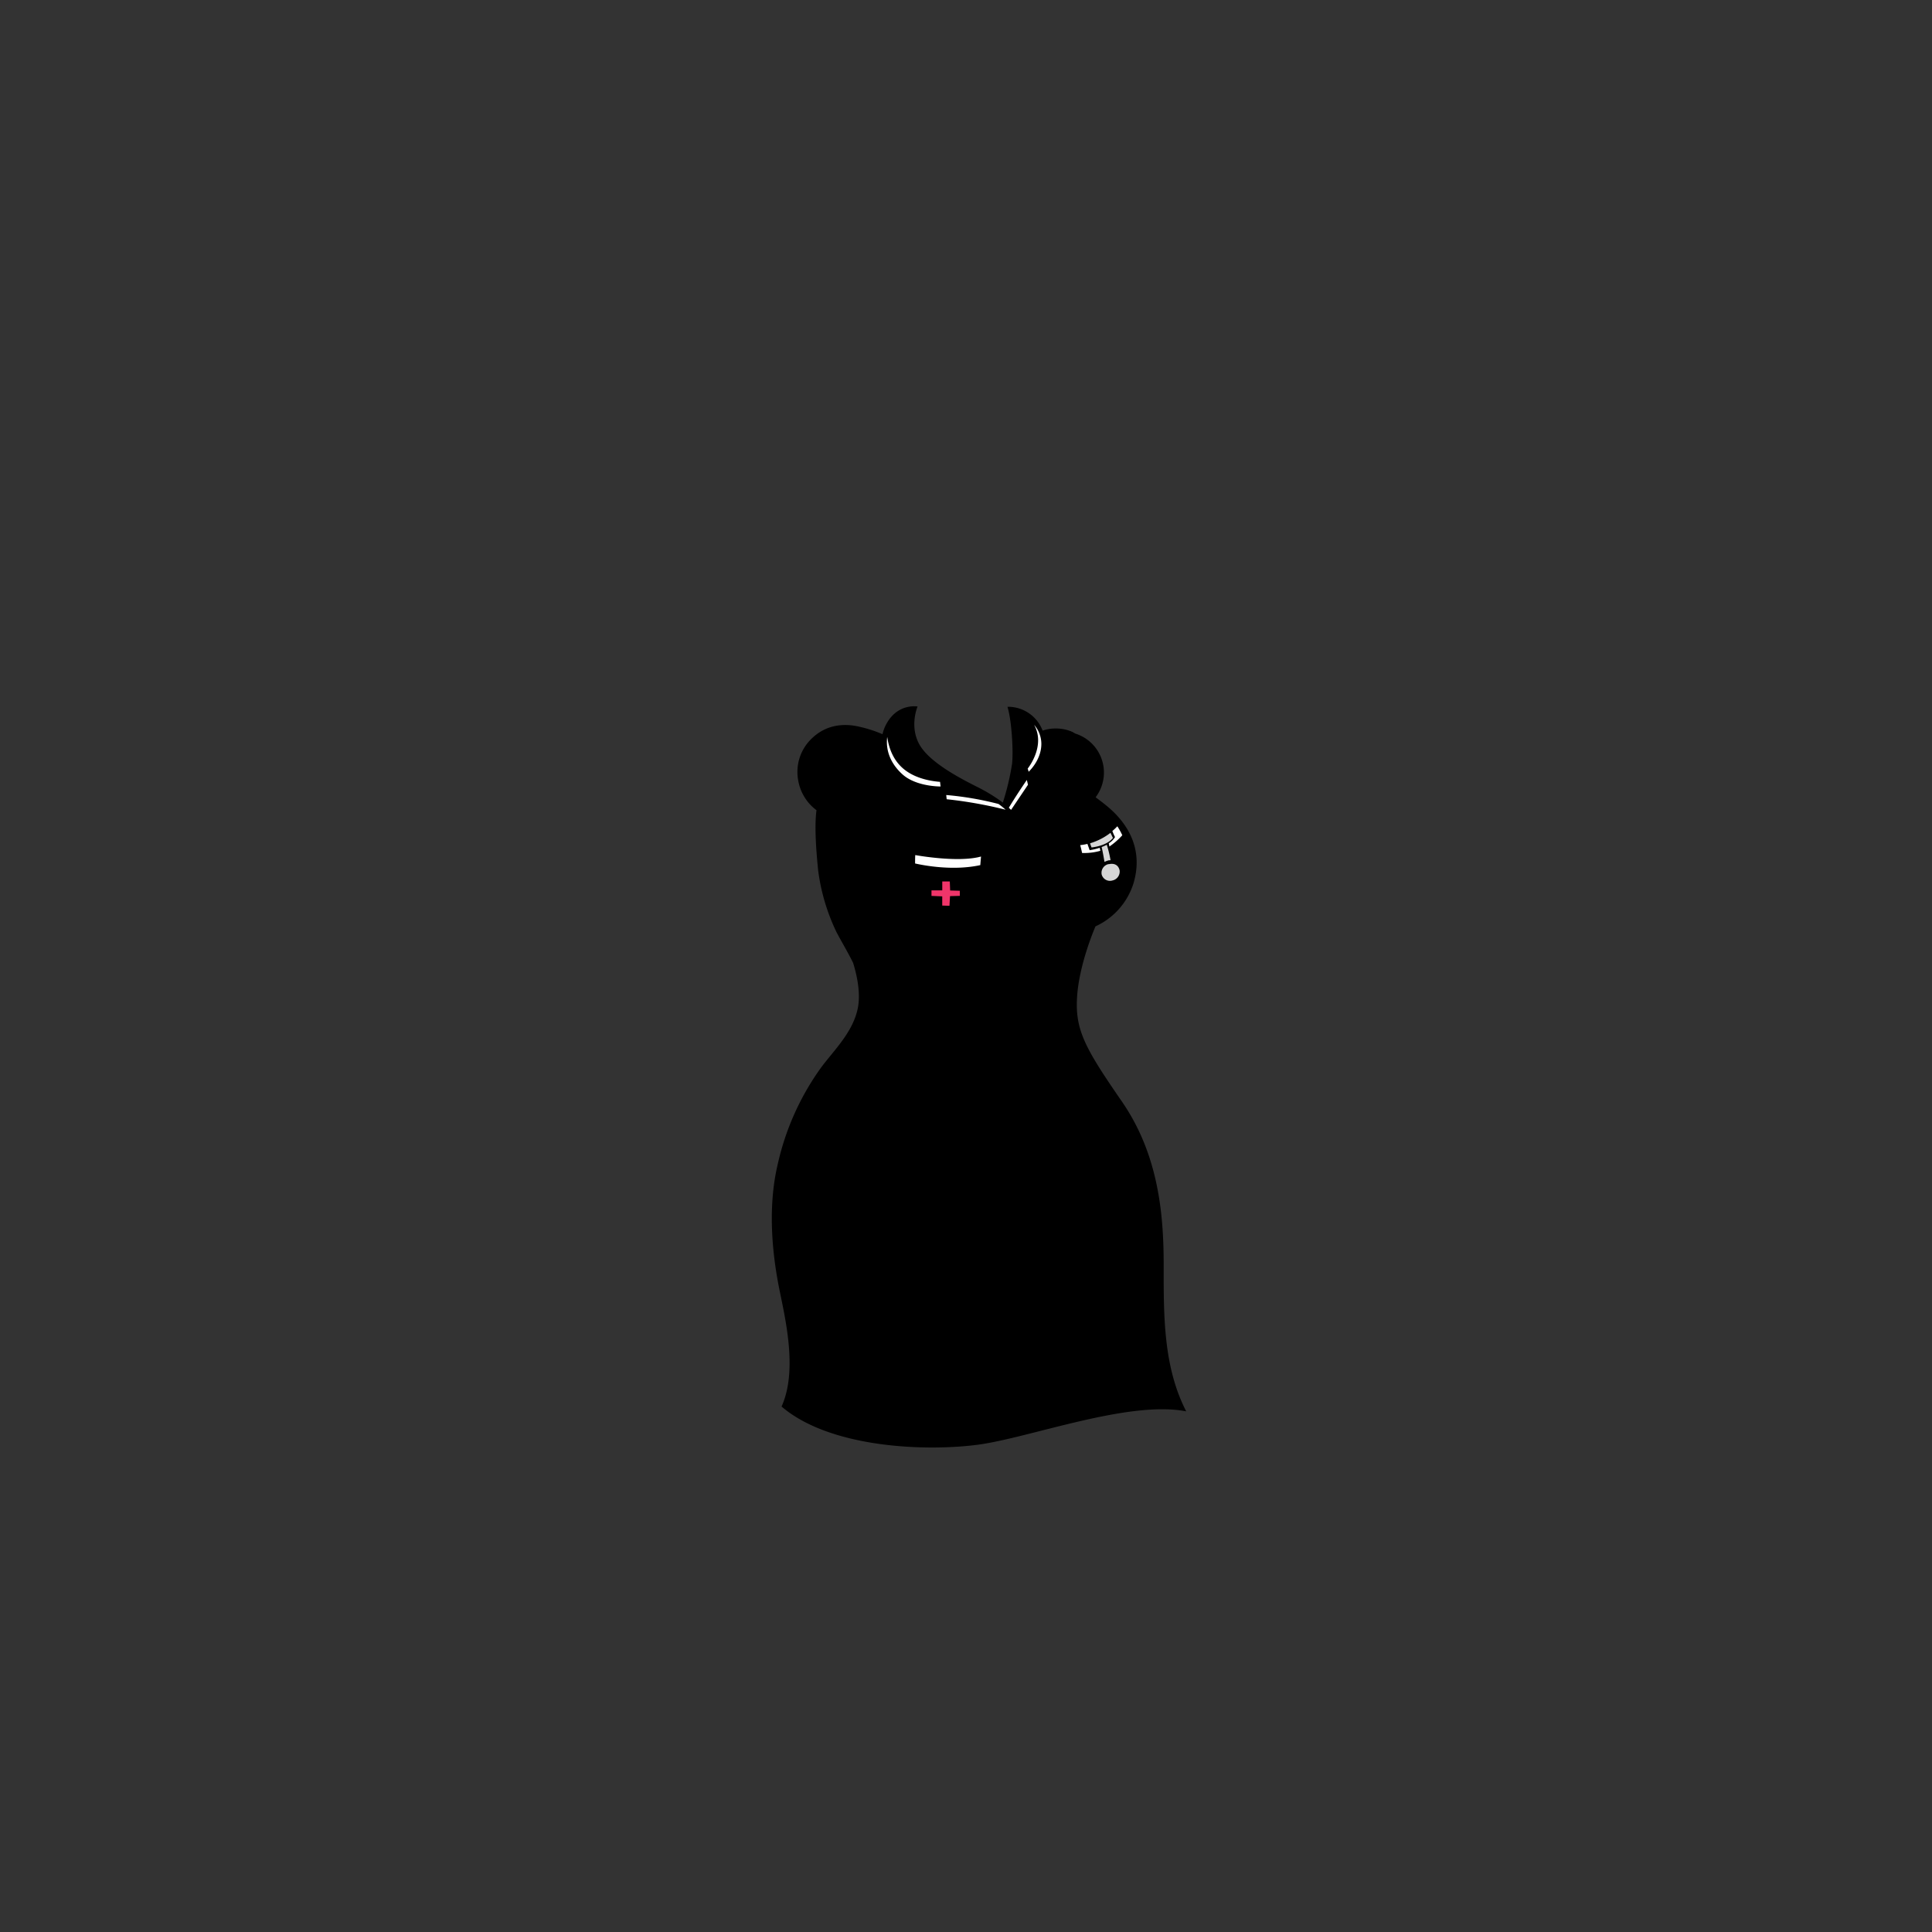 <?xml version="1.0"?>
<svg xmlns="http://www.w3.org/2000/svg" xmlns:xlink="http://www.w3.org/1999/xlink" viewBox="0 0 600 600">
  <rect x="0" y="0" width="600" height="600" fill="#333333" stroke="none"/>
  <title>nurse-curvy</title>
  <g id="main-colour">
    <path d="M 360.23,405.75 c -.37-13.25,1-30.75-3.75-44.12 s -10.75-21.25-15.12-27.87 a 78.18,78.18,0,0,1-7.4-15.27,55.22,55.22,0,0,1,.7-17.34 c 1-4.58,2.38-8.18,4.32-13.53,4.79-2.41,11-7.83,12.25-15.73,1.42-9.17-3.08-16.92-5.75-19.08-1.42-1.15-3.23-2.65-4.62-3.81-.37-.9-.63-1.37-.63-1.37 h 0 a 12.69,12.69,0,0,0-6.41-19.85 h 0 c -3.11-1.81-8.23-.54-10.39.12 a 9,9,0,0,0-3.31-4.84,12.73,12.73,0,0,0-6.33-2.58,20.59,20.59,0,0,1,1.2,4.08,57,57,0,0,1-.21,13 c -.92,4.83-1.42,8.79-3,12.75-6.42-5.29-18.67-9.54-24.24-15.29 a 15.45,15.45,0,0,1-3.71-5.39 c -1.4-6.07.46-9.27.46-9.27-7.41.24-9.17,5.7-9.57,8.84 a 56.87,56.87,0,0,0-10.14-2.78,13.69,13.69,0,0,0-13.87,6.13 c -4.62,8.75-.12,15.63,3.88,18.5-2.75,22.25,4.63,35.5,7.25,40.25 s 4.63,8.5,5.5,15.13 c 1.38,11.88-6.87,19.38-14.12,29.88 a 61.1,61.1,0,0,0-9.81,22.5 c -.48,1.68-1,3.52-1.4,5.53-4,18,.88,34.25,2.63,42.88 s 2.25,23.75-.37,29.5 c 11,7.63,22.38,11.13,40.88,12 S 326,442.75,333,440.88 s 28.25-5.75,34.38-3.87 C 363.11,428.5,360.61,419,360.23,405.75Z" fill="param(main_colour)"/>
  </g>
  <g id="fixed-colours">
    <path d="M 338,261.73 l .67,2.13,3.08-.71,1.13,5.25 a 4,4,0,0,0-1,3.35,2.93,2.93,0,0,0,3.76,2,3.07,3.07,0,0,0,2.42-3.87 c -.37-1.24-2.34-2-2.75-2.17 C 345,265.85,344,262,344,262 l 2-1.9 L 345,258Z" fill="#d6d6d6"/>
    <path d="M 334.85,262.1 a 11.63,11.63,0,0,0,3.2-.43 c .32,1,.67,2,.67,2 l 3.08-.54.25,1.25 s -1.25.79-6.5,1 C 335.21,263.84,334.85,262.1,334.85,262.1Z" fill="#fff"/>
    <polygon points="347.01 255.75 349.32 259.44 344.55 263.5 344 262.02 346.01 260.13 344.82 257.57 347.01 255.75" fill="#fff"/>
    <path d="M 283.56,264.44 s 11,2.66,21.7.75 a 31.85,31.85,0,0,1-.15,4.13 s -11.75,2.07-21.27-.91 A 25.64,25.64,0,0,1,283.56,264.44Z" fill="#fff"/>
    <polygon points="288.82 276.15 292.35 276.12 292.48 273.28 295.5 273.32 295.8 276 298.82 276.04 298.69 278.71 295.5 278.83 295.29 281.85 292.1 281.88 292.31 278.96 288.95 278.91 288.82 276.15" fill="#f0356a"/>
    <path d="M 320.05,223.46 s 5.17,6.83-1.67,15.33 a 7.33,7.33,0,0,1,.83,1.83 s 4-3.17,4.58-7.08 A 10.82,10.82,0,0,0,320.05,223.46Z" fill="#fff"/>
    <path d="M 319.05,241.46 s -5.83,8.25-6.25,9.54 c .79.67,1.25,1,1.25,1 l 5.75-8.37Z" fill="#fff"/>
    <path d="M 293.22,246.3 s 10,.71,17.58,3.21 a 29.74,29.74,0,0,1,2.88,2.71,161.78,161.78,0,0,0-20.33-3.5 A 16.17,16.17,0,0,0,293.22,246.3Z" fill="#fff"/>
    <path d="M 292.84,244.88 s -7.83.54-13-3.71-6-10.83-4.08-14 a 15.42,15.42,0,0,0,6.79,12.25,15.9,15.9,0,0,0,9.79,2.75Z" fill="#fff"/>
  </g>
  <g id="outline">
    <path d="M 277.14,287.38 c 9.75,13.5,23.88,8.5,29.25,5.13 C 287,299,277.14,287.38,277.14,287.38Z"/>
    <path d="M 361.39,392.88 c 0-15.5-1.5-34.17-13-50.83 s -14.62-22.29-13.87-32.79 c .67-9.32,4.77-19.41,5.69-21.57 A 21.87,21.87,0,0,0,352,274.38 c 3.09-10.32-1.67-17.33-5-21 s -7.42-6-10.25-8.58-7.5-8.17-7.5-8.17 C 330.47,240.13,339,249,341.8,251 a 20,20,0,0,1,4.19,4.1 c -3.7,4.79-12.32,6.16-12.32,6.16 A 76.36,76.36,0,0,1,336,276.17 c 1.94,1,8.33,3.64,10,4.33 a 20.08,20.08,0,0,1-1.82,2.13 c -2.83,2.83-6.12,5.38-8.92,6.33 a 9.28,9.28,0,0,0,2.55-.39 c -1,2.48-4.92,12.7-5.14,22.93-.25,11.75,8,22.38,12,28.75 s 11.5,17,13.13,33.75 A 303.58,303.58,0,0,1,359,409.13 c 0,7.88,2,19.38,6.13,26.25-7.75-1.12-19.12,1.38-26.5,3.25-4.08,1-10.89,2.92-18.66,4.71.36-5.54,1.67-26.59,1.24-37-.5-12-2.17-28.17-4-42.67 s -2.83-31-1-43.83,4.17-22.5,5.33-34.92.5-20.83-3-27.5 a 22.66,22.66,0,0,0-3.88-5.26,82.38,82.38,0,0,0,5.72-8.41 c -.14-.89-.34-1.79-.57-2.69 a 11.78,11.78,0,0,0,4.82-10.56,11.6,11.6,0,0,0-.34-2.09 c 3-1.33,7.55-1.38,9.59-.58-1.33-1-4.08-1.71-6.58-1.58 a 11.82,11.82,0,0,0-3.5.66,11.48,11.48,0,0,0-10.92-7.41 c 1.33,4.33,1.86,13.91,1.42,17.75 a 77.69,77.69,0,0,1-2.86,12,51.6,51.6,0,0,0-8.23-5 c -4.92-2.5-14.67-7.5-17.75-13.17 s -.5-11.67-.5-11.67-5.92-1.08-9.5,5.08 a 12.3,12.3,0,0,0-1.39,3.53,39.9,39.9,0,0,0-7.19-2.33 c -5.06-1.19-10.56-.56-14.94,3.81 a 14.32,14.32,0,0,0-4.06,12.81,14.61,14.61,0,0,0,5.69,9.31 c -.75,5.44.06,14,.5,18.56 a 62.42,62.42,0,0,0,5.63,19.13 c 1.29,2.55,3.24,5.7,5.24,9.71,1.15,3.71,2.43,9.38,1.44,14.17-1.62,7.88-8.17,13.71-12,19.21 a 81.72,81.72,0,0,0-12.83,29.08 c -3.5,14.67-1.33,30.17.67,39.83 s 5.33,24.83.5,35.5 c 15.17,13,45.17,14,61.17,11.83 s 46.67-13.83,64.5-10.33 C 361.22,424.38,361.39,408.38,361.39,392.88Z M 348.54,259.39 a 21.66,21.66,0,0,1-4,3.5 l -.2-1 a 5.81,5.81,0,0,0,1.94-1.93,17.22,17.22,0,0,1-.83-1.89,15.4,15.4,0,0,0,1.55-1.46 A 21.68,21.68,0,0,1,348.54,259.39Z m -4.24,9 c 1.86-.43,3.05.35,3.4,1.88 a 2.83,2.83,0,0,1-2.22,3.17,2.66,2.66,0,0,1-3.34-1.84 A 2.76,2.76,0,0,1,344.29,268.35Z m -.29-1.1 a 4.51,4.51,0,0,0-1,.39 c -.18-1.07-.6-3.52-.89-4.62 a 12.8,12.8,0,0,0,1.6-.72,36.19,36.19,0,0,1,1.17,4.81 A 4,4,0,0,0,344,267.25Z m -5-4.06 a 13.29,13.29,0,0,1-.48-1.34,19.43,19.43,0,0,0,6.34-3.25 l .76,1.58 S 344.23,262.52,339,263.19Z m -1.29-1.12.68,1.92 a 19,19,0,0,0,3.12-.74 l .21.93 a 18.22,18.22,0,0,1-5.68.68 c -.17-.82-.36-1.64-.58-2.44 A 15,15,0,0,0,337.72,262.07Z m 8.67,17.25 c -2.15-.42-9-4-9-4 a 72.07,72.07,0,0,0-1.16-9.65,25.42,25.42,0,0,0,5.68-.77 c .21,1,.44,2.15.59,3.09 a 3.61,3.61,0,0,0,2.9,6.49 A 4.05,4.05,0,0,0,348.8,270 a 3.88,3.88,0,0,0-3.29-2.81 c -.08-.35-.42-1.88-.73-3.33 a 13.07,13.07,0,0,0,4.12-3.61,22.19,22.19,0,0,1,1.41,5.26 A 19.51,19.51,0,0,1,348,277.17 C 347.28,278.19,346.53,279.2,346.39,279.32Z M 314,251.51 l -.7-.65 c .11-.18,2.3-3.85,5.59-8.64.23.91.36,1.49.36,1.49Z m 5.47-11.81 c -.1-.34-.2-.69-.31-1,.92-1.2,5.36-7.54,2-13.6 a 9.06,9.06,0,0,1,2.24,5.8 C 323.45,235.26,320.65,238.51,319.44,239.7Z m .1-16.16 c 1.4,2,4,7.29-.69,14.29 a 70.61,70.61,0,0,0-2.83-7.12,42.75,42.75,0,0,0-1.14-9.26 A 10,10,0,0,1,319.54,223.54Z M 316,233.49 a 51.64,51.64,0,0,1,2.63,7.8,67.57,67.57,0,0,0-5.86,9.12 l -.34-.29 A 55.4,55.4,0,0,0,316,233.49Z m -3.6,18 A 132.4,132.4,0,0,0,294,248.21 l -.14-1.31 a 97.91,97.91,0,0,1,16.23,2.78 A 23.17,23.17,0,0,1,312.38,251.54Z M 307.3,248 l .33.19 a 120.38,120.38,0,0,0-13.93-2.42 c -.25-2.29-.5-4.52-.64-5.72 C 296.74,242.34,301.42,244.82,307.3,248Z m -31.77-19.15 c .44,2.95,1.62,7.44,5.78,10.48,3.87,2.84,9,3.37,10.63,3.48 l .17,1.44 c -1.56,0-8-.32-11.82-3.75 S 275,232.89,275.54,228.81Z m 7.1-7.77 c -2,4.75.33,10.42,4.33,14.33 a 32.52,32.52,0,0,0,4.52,3.6 l .35,2.88 c -3.48-.12-9-1.39-12.36-5.57-2.67-3.37-3.25-7.81-3.38-9.72 C 277.52,222.94,281.13,221,282.64,221Z m 17.63,226 c -14.75,1.88-41.75-.37-54.87-10.75,3.5-11.87,1-27-.87-35.12 s -4.75-21-1-38.62,10.75-26.25,15.13-32.25 c 4-5.51,11.19-12.4,9.82-23 a 69.91,69.91,0,0,1,3.56,15 c -.06-7.62-3.31-19.12-6.44-25.62 s -8.19-13.94-9.69-27.25-.19-18.75-.19-18.75-4.5-2.62-5.62-7.44 a 12.78,12.78,0,0,1,5.75-14.19 c 5.51-3.66,13.26-1,18,.72 a 14.67,14.67,0,0,0,5,11.59 c 4.11,3.71,9.78,4.06,13.41,4.29 l .42,3.46 s 14.54,1.65,20.8,3.53 c 5,5.29,6.74,12.49,7.12,20.89.5,11.25-2.12,23.71-3.37,33 s -4.5,15.75-3,39.63,6.46,50.92,5.29,73.58 c -.79,15.29-1.12,21.55-1.25,24 C 312.5,445,306.26,446.24,300.26,447Z"/>
    <path d="M 293.58,288.13 s 9.18-4.74,11.4-6.73 c .71-8,1.21-17.2,1.21-17.2 s -12.69,2.18-23.53-.72 c 0,0-.4,11.77.39,17.61 A 42,42,0,0,0,293.58,288.13Z m .16-1.83 a 61.93,61.93,0,0,1-9.38-6.21 s -.17-6.32-.17-10.85 c 8.11,2.15,17.7,1.18,20.14.88-.39,4.94-.74,10.3-.74,10.3 S 296.08,285.17,293.74,286.3Z M 304.67,266 c -.08.82-.15,1.73-.23,2.67-8.44,1.85-17.55.1-20.25-.51,0-1.08,0-2,.06-2.61 C 284.25,265.56,297.53,268,304.67,266Z"/>
    <path d="M 296,272.71 l -4.29-.14v2.9 l -3.41,0,0,3.85,3.41,0,0,2.94,4,.08.2-2.87,3.26,0,.08-4 h -3.18Z m 2.09,5.51-3.05.08-.17,3-2.25-.07,0-2.86-3.34-.14,0-1.71,3.35,0v-2.78 l 2.34,0,.11,2.81,3,.08Z"/>
  </g>
<script type="text/ecmascript" xlink:href="param.min.js"/> 
</svg>

